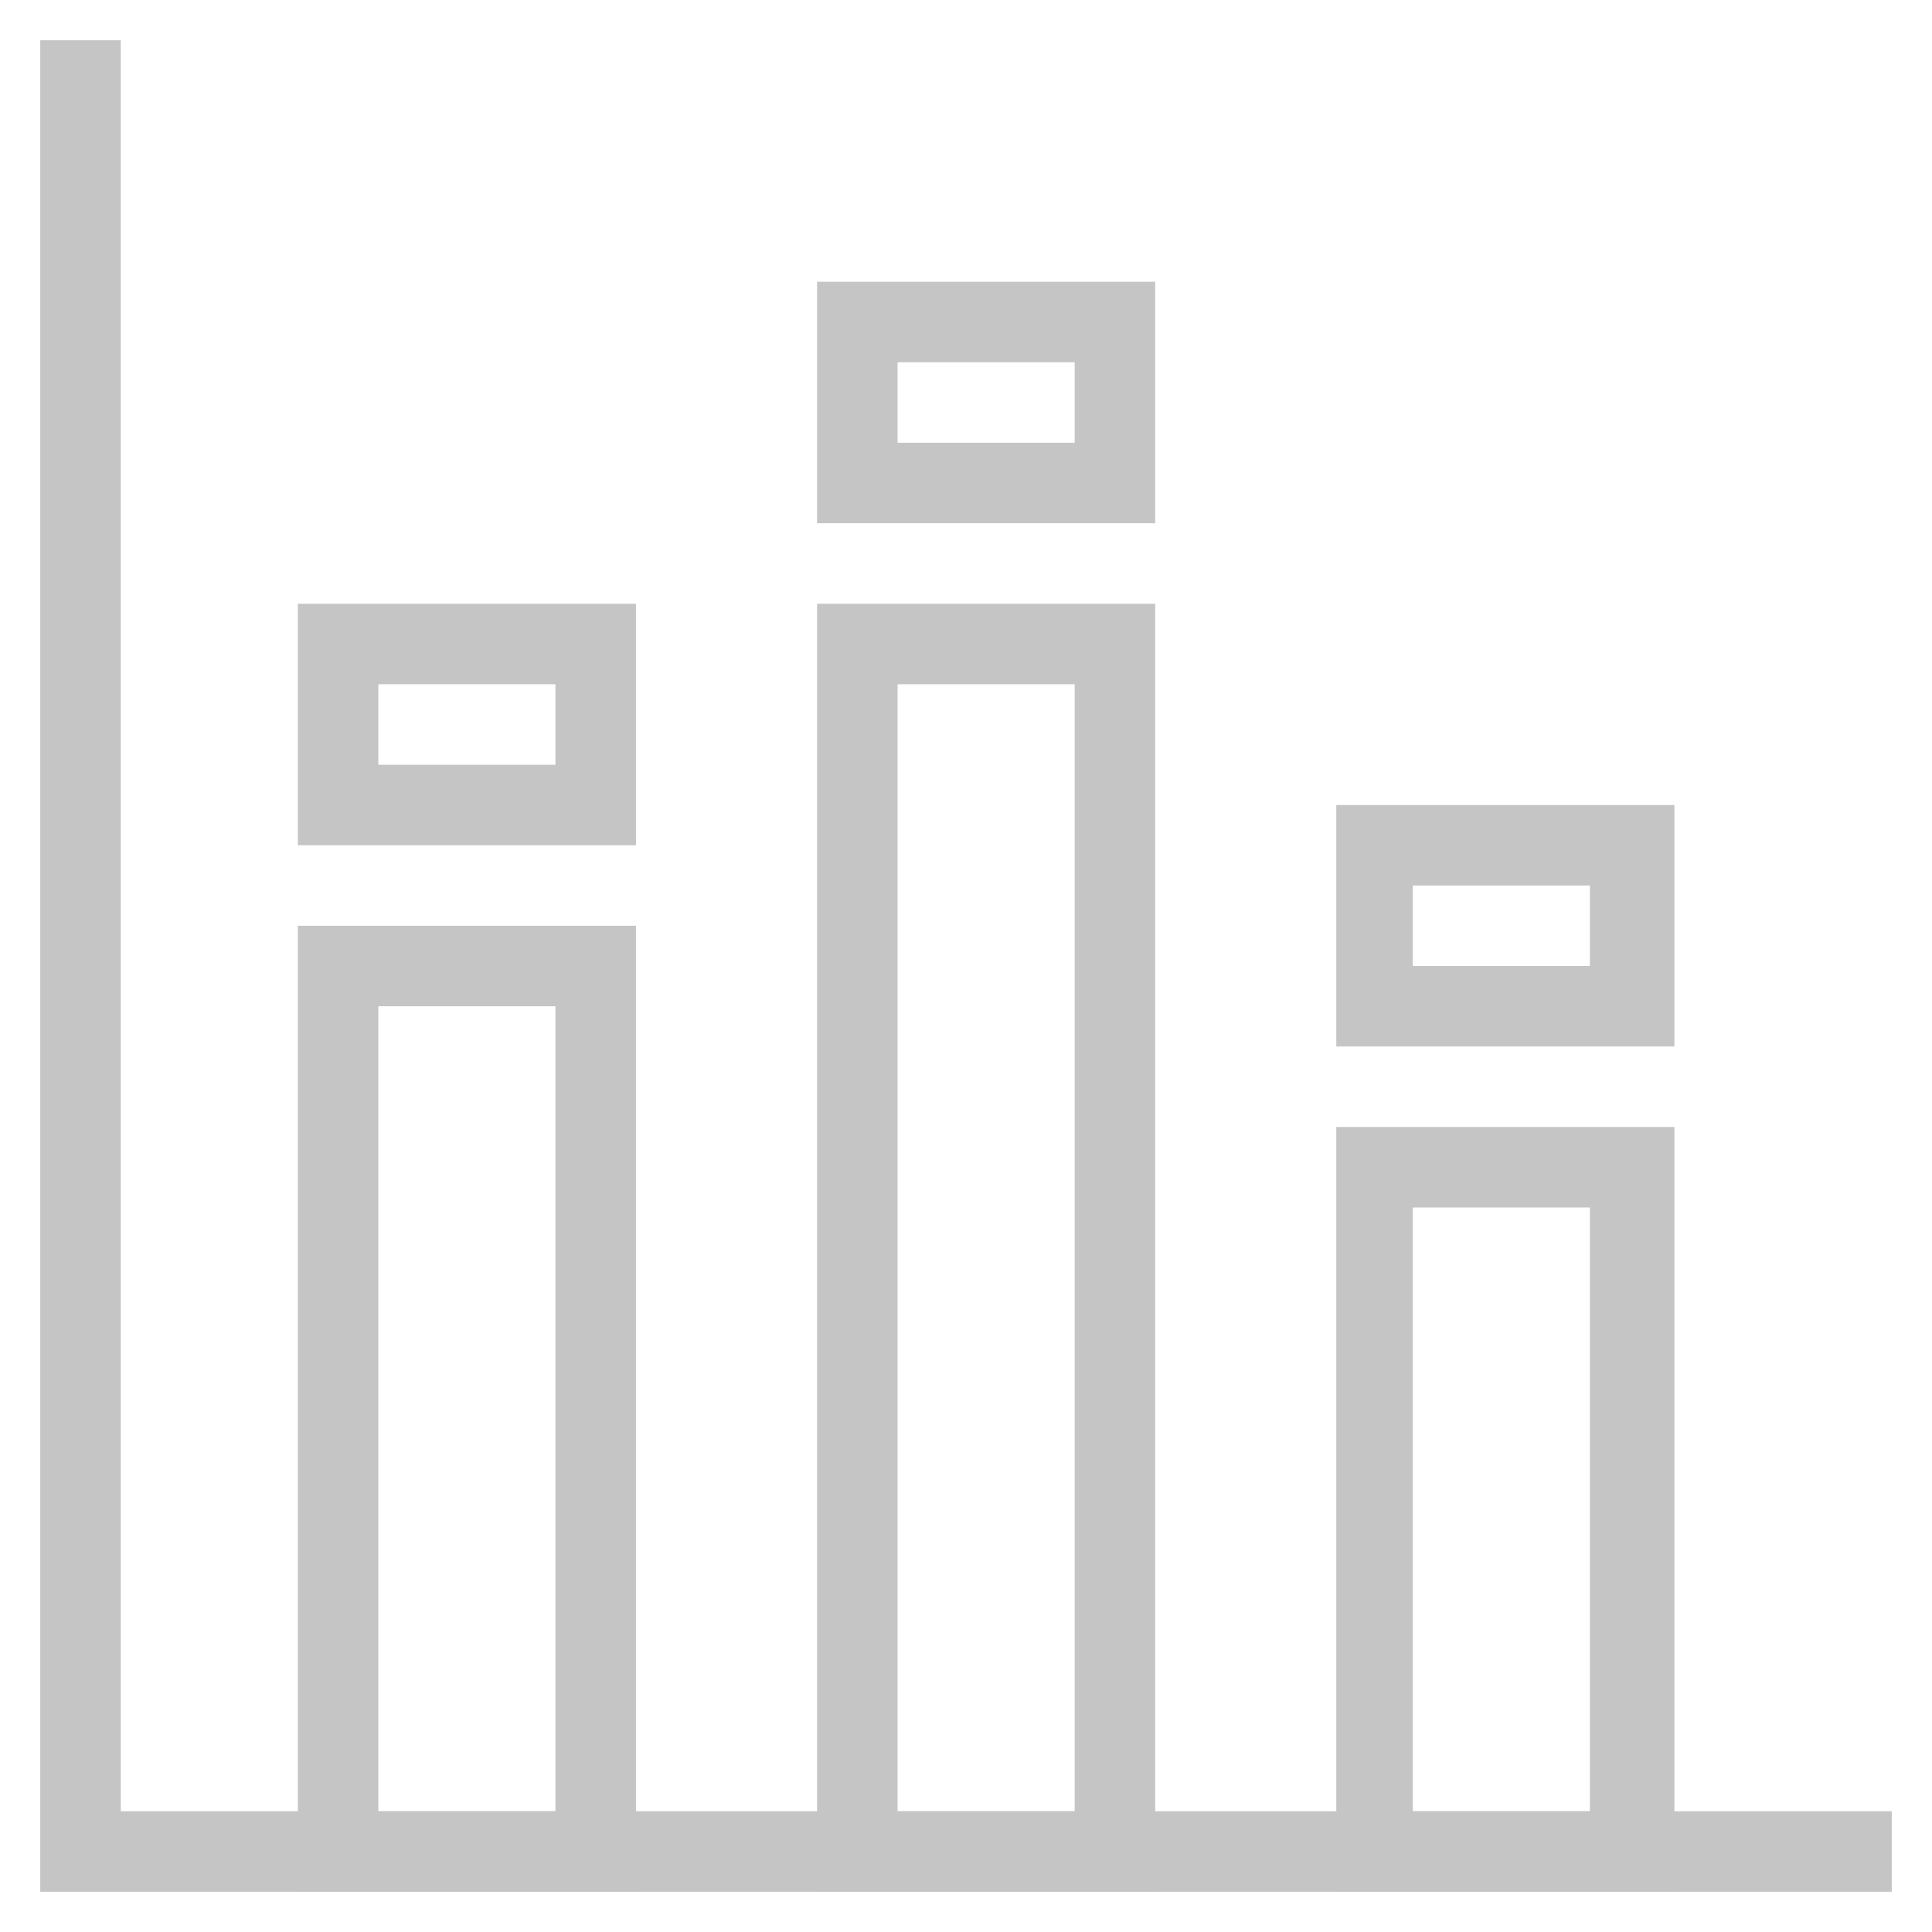 <?xml version="1.0" encoding="utf-8"?>
<!-- Generator: Adobe Illustrator 18.0.0, SVG Export Plug-In . SVG Version: 6.00 Build 0)  -->
<!DOCTYPE svg PUBLIC "-//W3C//DTD SVG 1.1//EN" "http://www.w3.org/Graphics/SVG/1.1/DTD/svg11.dtd">
<svg version="1.1" id="Layer_1" xmlns="http://www.w3.org/2000/svg" xmlns:xlink="http://www.w3.org/1999/xlink" x="0px" y="0px"
	 viewBox="0 0 48 48" enable-background="new 0 0 48 48" xml:space="preserve">
<g>
	<polygon fill="#c5c5c5" points="47,47 1,47 1,1 3,1 3,45 47,45 	"/>
	<path fill="#c5c5c5" d="M15.9,47H7.4V23h8.4V47z M9.4,45h4.4V25H9.4V45z"/>
	<path fill="#c5c5c5" d="M15.9,21H7.4v-6h8.4V21z M9.4,19h4.4v-2H9.4V19z"/>
	<path fill="#c5c5c5" d="M28.7,47h-8.4V15h8.4V47z M22.3,45h4.4V17h-4.4V45z"/>
	<path fill="#c5c5c5" d="M28.7,13h-8.4V7h8.4V13z M22.3,11h4.4V9h-4.4V11z"/>
	<path fill="#c5c5c5" d="M41.6,47h-8.4V28h8.4V47z M35.1,45h4.4V30h-4.4V45z"/>
	<path fill="#c5c5c5" d="M41.6,26h-8.4v-6h8.4V26z M35.1,24h4.4v-2h-4.4V24z"/>
</g>
</svg>

